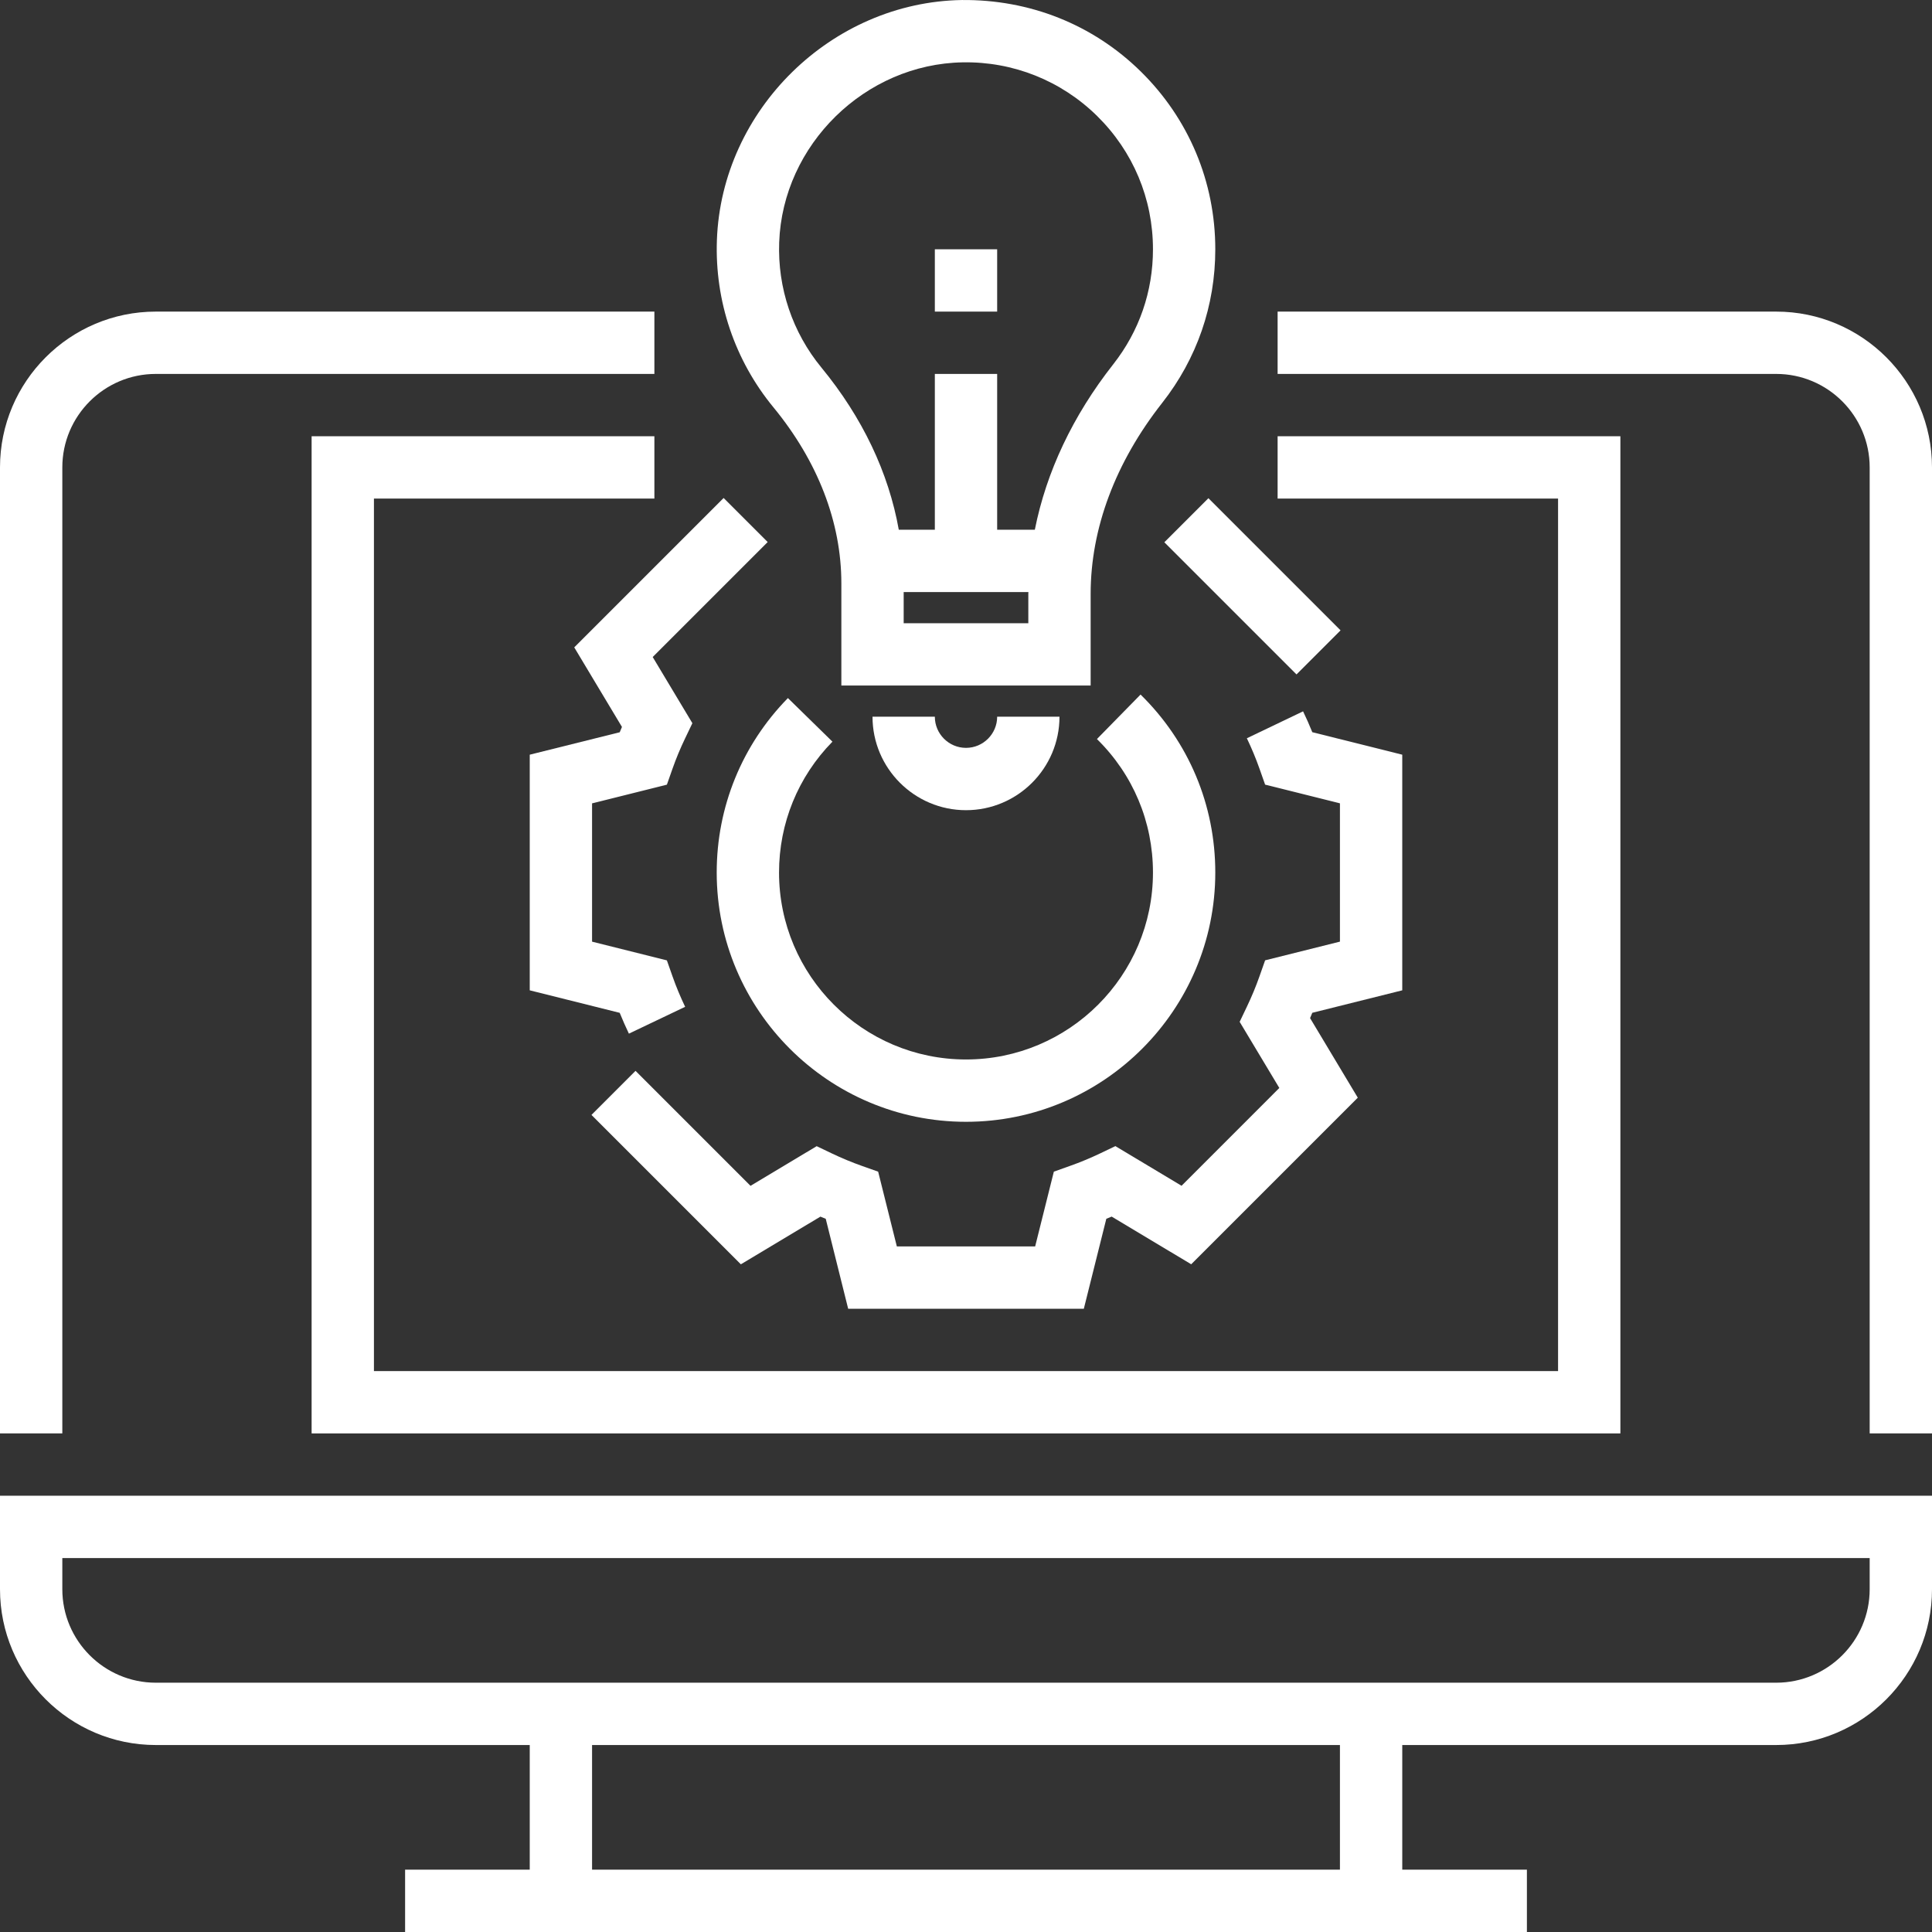 <svg version="1.1" id="Capa_1" xmlns="http://www.w3.org/2000/svg" xmlns:xlink="http://www.w3.org/1999/xlink" x="0px" y="0px" viewBox="0 0 496 496" style="enable-background:new 0 0 496 496;" xml:space="preserve">
<rect x="0" y="0" width="496" height="496" fill="#333333" stroke="none"/>
<g>
	<g>
		<g>
			<path d="M0,407.998c0,22.056,17.944,40,40,40h96v32h-32v16h288v-16h-32v-32h96c22.056,0,40-17.944,40-40v-24H0V407.998z
				 M344,479.998H152v-32h192V479.998z M16,399.998h464v8c0,13.232-10.768,24-24,24H40c-13.232,0-24-10.768-24-24V399.998z" id="id_101" style="fill: rgb(255, 255, 255);"></path>
			<path d="M16,119.998c0-13.232,10.768-24,24-24h128v-16H40c-22.056,0-40,17.944-40,40v248h16V119.998z" id="id_102" style="fill: rgb(255, 255, 255);"></path>
			<path d="M456,79.998H328v16h128c13.232,0,24,10.768,24,24v248h16v-248C496,97.942,478.056,79.998,456,79.998z" id="id_103" style="fill: rgb(255, 255, 255);"></path>
			<polygon points="400,351.998 96,351.998 96,127.998 168,127.998 168,111.998 80,111.998 80,367.998 416,367.998 416,111.998 
				328,111.998 328,127.998 400,127.998 			" id="id_104" style="fill: rgb(255, 255, 255);"></polygon>
			<path d="M216,149.766v26.232h64v-23.536c0-16.8,6.352-33.752,18.368-49.032C307.288,92.078,312,78.446,312,63.998
				c0-17.296-6.792-33.504-19.12-45.632s-28.6-18.528-45.96-18.36c-33.464,0.552-61.672,28.208-62.872,61.64
				c-0.56,15.632,4.584,30.864,14.496,42.904C209.96,118.43,216,134.062,216,149.766z M264,152.462v7.536h-32v-8h32.024
				C264.024,152.15,264,152.302,264,152.462z M200.04,62.222c0.896-25.064,22.048-45.8,47.144-46.216
				c12.888-0.224,25.224,4.672,34.472,13.768S296,51.022,296,63.998c0,10.832-3.528,21.04-10.208,29.536
				c-10.408,13.24-17.192,27.68-20.12,42.464H256v-40h-16v40h-9.256c-2.608-14.64-9.328-28.824-19.856-41.624
				C203.464,85.358,199.608,73.942,200.04,62.222z" id="id_105" style="fill: rgb(255, 255, 255);"></path>
			<path d="M272,183.998h-16c0,4.408-3.592,8-8,8c-4.408,0-8-3.592-8-8h-16c0,13.232,10.768,24,24,24S272,197.23,272,183.998z" id="id_106" style="fill: rgb(255, 255, 255);"></path>
			<rect x="240" y="63.998" width="16" height="16" id="id_107" style="fill: rgb(255, 255, 255);"></rect>
			<path d="M202.28,179.214C190.496,191.246,184,207.15,184,223.998c0,35.288,28.712,64,64,64c35.288,0,64-28.712,64-64
				c0-17.328-6.816-33.56-19.184-45.688l-11.2,11.424C290.888,198.83,296,210.998,296,223.998c0,26.472-21.528,48-48,48
				s-48-21.528-48-48c0-12.64,4.864-24.568,13.712-33.592L202.28,179.214z" id="id_108" style="fill: rgb(255, 255, 255);"></path>
			<path d="M360,254.246V193.75l-23.096-5.776c-0.728-1.808-1.52-3.592-2.368-5.352l-14.432,6.912
				c1.216,2.544,2.312,5.16,3.256,7.84l1.432,4.064l19.208,4.8v35.504l-19.208,4.8l-1.432,4.064
				c-0.944,2.688-2.032,5.304-3.256,7.856l-1.848,3.872l10.184,16.976l-25.104,25.112l-16.984-10.184l-3.88,1.856
				c-2.544,1.216-5.168,2.304-7.856,3.256l-4.064,1.448l-4.8,19.2h-35.504l-4.8-19.2l-4.048-1.432
				c-2.688-0.952-5.312-2.04-7.856-3.256l-3.88-1.856l-16.984,10.184l-29.52-29.52l-11.312,11.312l38.352,38.352l20.424-12.24
				c0.456,0.184,0.912,0.376,1.368,0.56l5.76,23.096h60.496l5.776-23.104c0.464-0.184,0.912-0.376,1.368-0.56l20.424,12.24
				l42.768-42.768l-12.248-20.424c0.192-0.456,0.384-0.912,0.568-1.368L360,254.246z" id="id_109" style="fill: rgb(255, 255, 255);"></path>
			<path d="M147.424,166.198l12.248,20.424c-0.192,0.456-0.384,0.912-0.568,1.368L136,193.75v60.496l23.096,5.776
				c0.728,1.792,1.52,3.576,2.36,5.344l14.44-6.888c-1.224-2.56-2.312-5.168-3.256-7.856l-1.432-4.064L152,241.75v-35.504
				l19.208-4.8l1.432-4.064c0.944-2.688,2.032-5.296,3.256-7.84l1.856-3.88l-10.184-16.984l29.52-29.52l-11.312-11.312
				L147.424,166.198z" id="id_110" style="fill: rgb(255, 255, 255);"></path>
			
				<rect x="297.527" y="142.473" transform="matrix(-0.707 -0.707 0.707 -0.707 442.473 484.224)" width="47.992" height="16" id="id_111" style="fill: rgb(255, 255, 255);"></rect>
		</g>
	</g>
</g>
<g>
</g>
<g>
</g>
<g>
</g>
<g>
</g>
<g>
</g>
<g>
</g>
<g>
</g>
<g>
</g>
<g>
</g>
<g>
</g>
<g>
</g>
<g>
</g>
<g>
</g>
<g>
</g>
<g>
</g>
</svg>